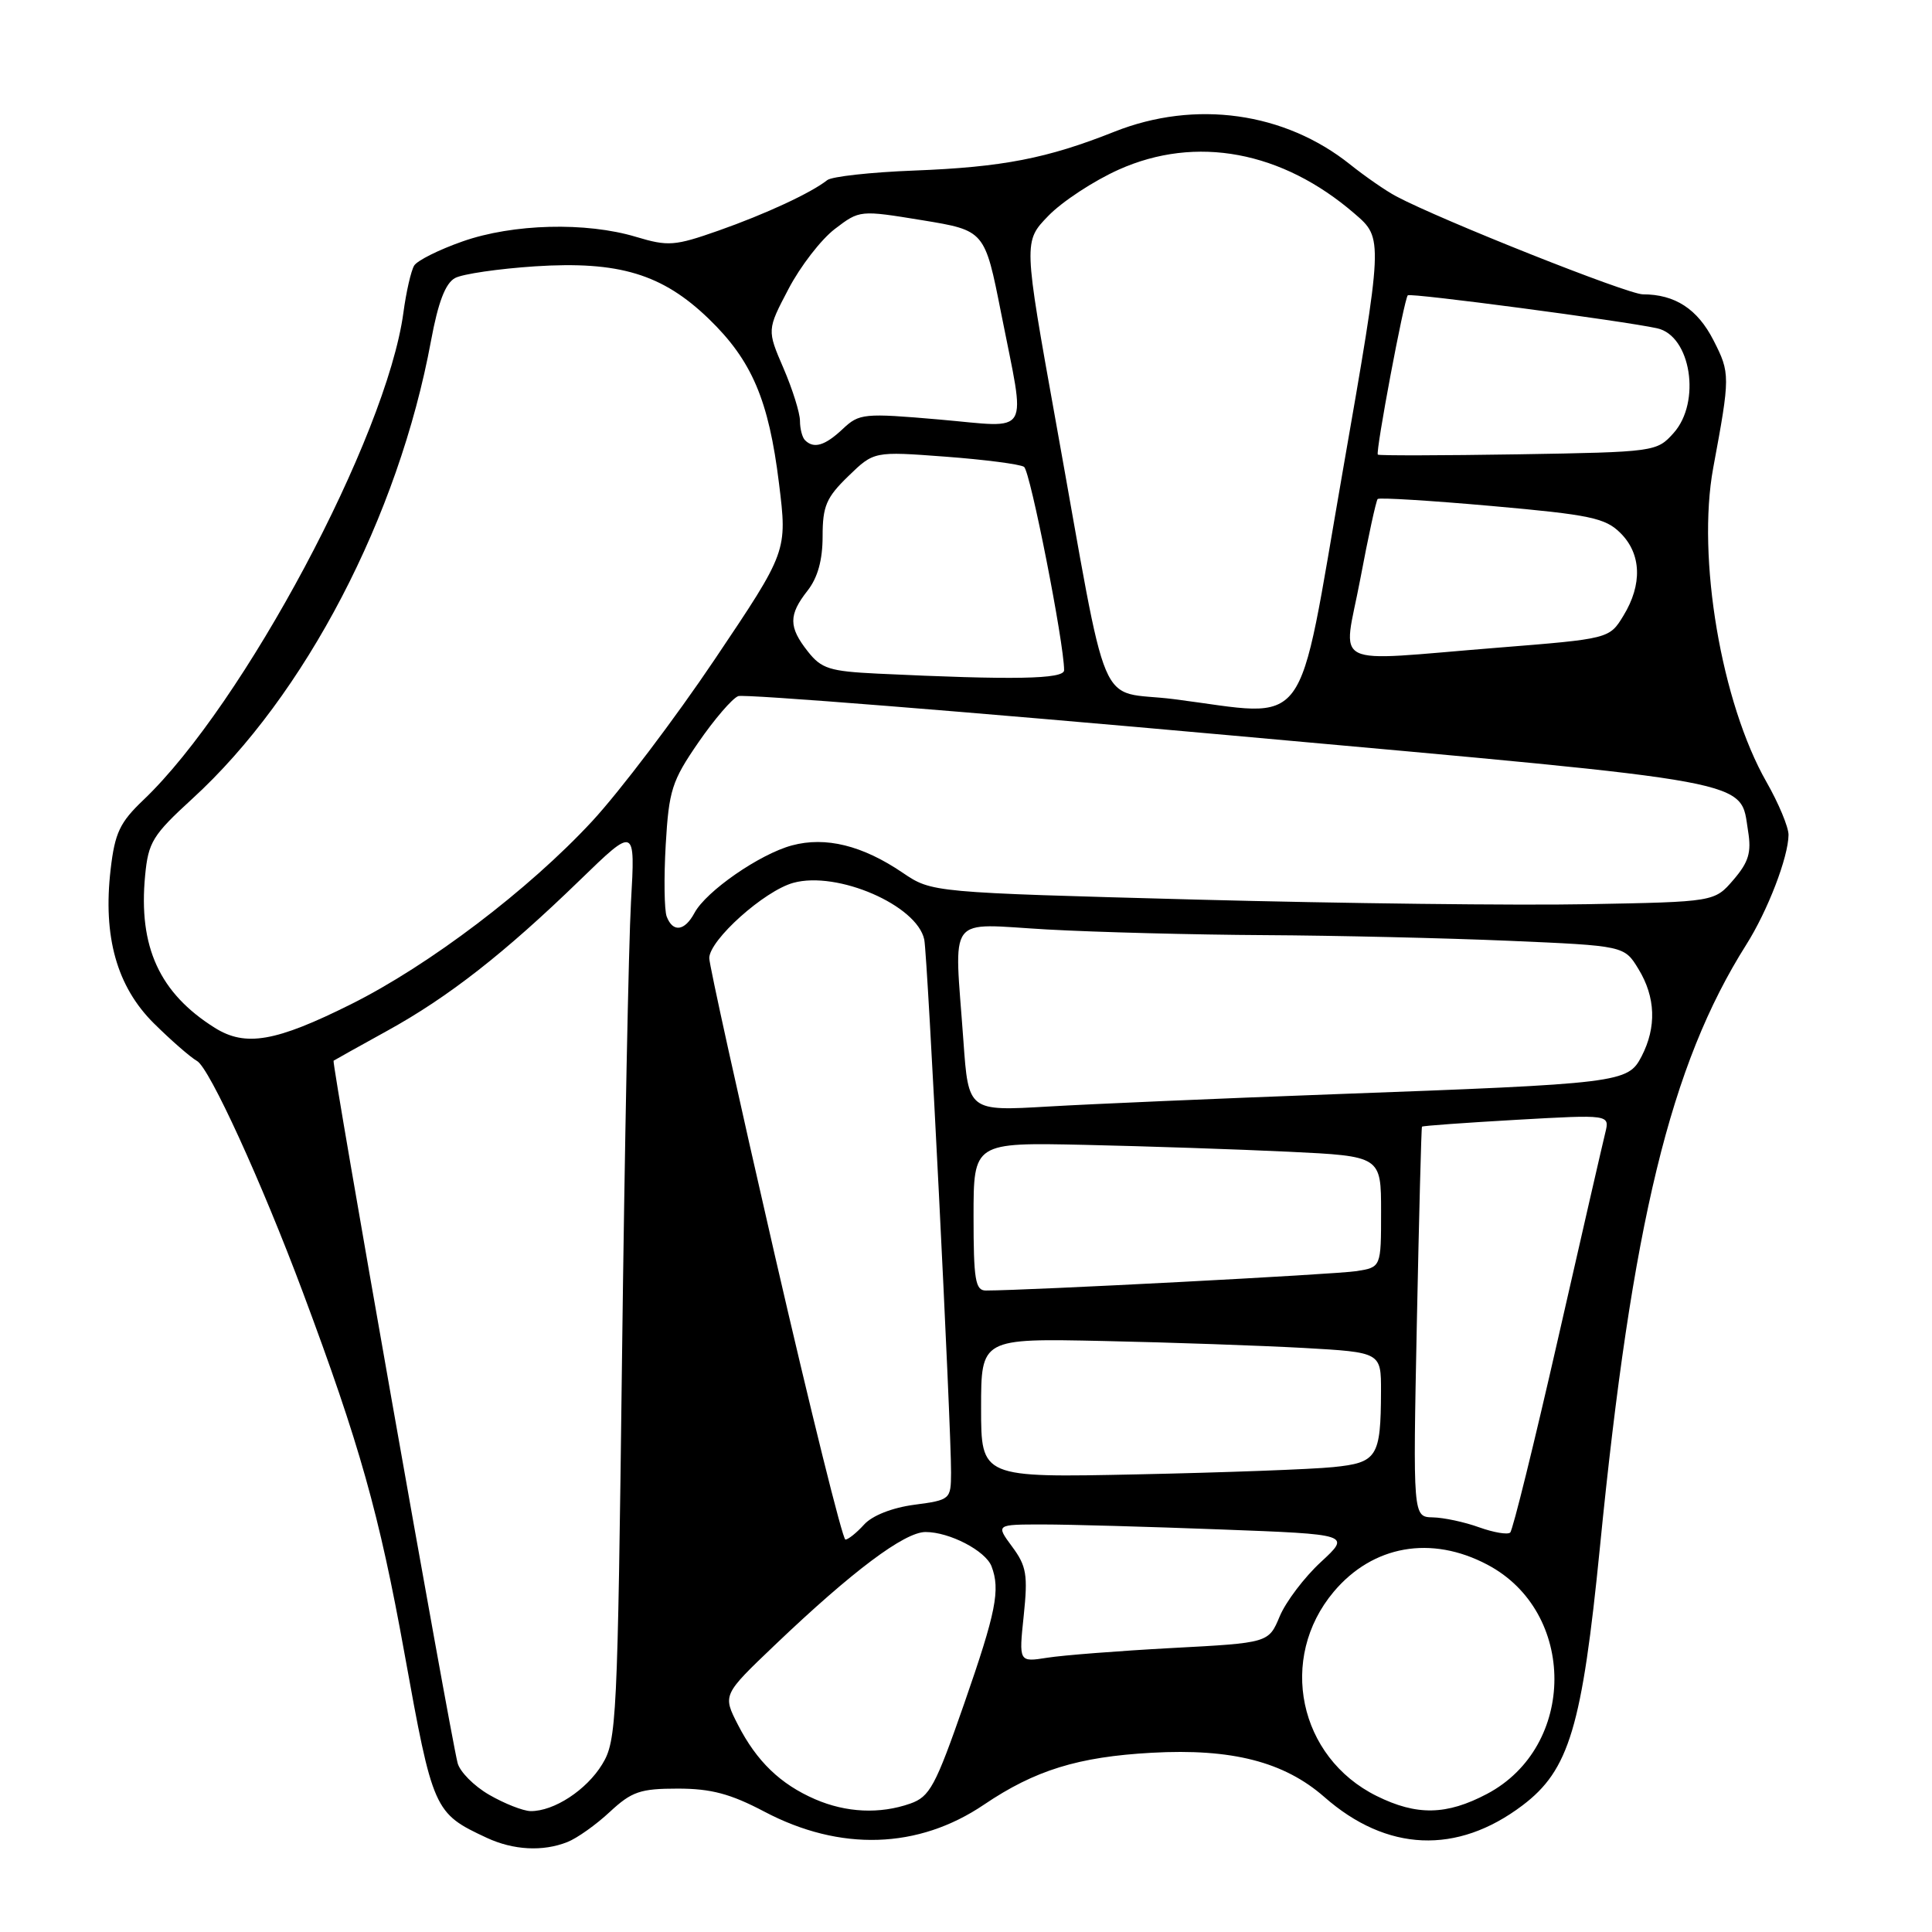 <?xml version="1.0" encoding="UTF-8" standalone="no"?>
<!DOCTYPE svg PUBLIC "-//W3C//DTD SVG 1.1//EN" "http://www.w3.org/Graphics/SVG/1.1/DTD/svg11.dtd" >
<svg xmlns="http://www.w3.org/2000/svg" xmlns:xlink="http://www.w3.org/1999/xlink" version="1.1" viewBox="0 0 256 256">
 <g >
 <path fill="currentColor"
d=" M 75.18 244.08 C 76.46 243.58 78.99 241.78 80.81 240.08 C 83.71 237.39 84.84 237.00 89.81 237.00 C 94.22 237.00 96.80 237.69 101.28 240.05 C 111.33 245.35 121.68 245.02 130.39 239.12 C 137.14 234.56 142.86 232.79 152.60 232.25 C 163.22 231.66 170.15 233.44 175.48 238.11 C 183.75 245.38 193.06 245.78 201.73 239.23 C 207.93 234.55 209.63 228.86 212.00 205.00 C 216.24 162.11 221.34 141.09 231.38 125.19 C 234.24 120.67 236.96 113.58 236.99 110.62 C 236.99 109.59 235.68 106.44 234.07 103.62 C 228.09 93.14 224.82 73.87 227.01 62.00 C 229.27 49.82 229.27 49.45 227.05 45.10 C 224.93 40.94 221.95 39.00 217.68 39.00 C 215.68 39.00 190.88 29.14 185.00 26.01 C 183.62 25.28 180.89 23.38 178.92 21.81 C 170.23 14.85 158.38 13.20 147.67 17.45 C 138.75 21.00 132.83 22.15 121.11 22.60 C 115.39 22.82 110.21 23.39 109.61 23.87 C 107.48 25.56 101.45 28.36 95.20 30.56 C 89.40 32.60 88.53 32.66 84.29 31.39 C 77.66 29.39 67.96 29.64 61.29 31.99 C 58.18 33.08 55.29 34.52 54.88 35.19 C 54.47 35.86 53.82 38.68 53.45 41.45 C 51.21 57.89 32.30 93.33 19.00 106.00 C 15.88 108.97 15.22 110.36 14.66 115.19 C 13.62 124.11 15.48 130.72 20.38 135.59 C 22.65 137.84 25.23 140.09 26.11 140.59 C 27.76 141.52 34.65 156.58 40.14 171.26 C 47.65 191.36 50.26 200.62 53.58 219.00 C 57.36 239.93 57.50 240.26 64.50 243.52 C 68.02 245.16 71.94 245.37 75.18 244.08 Z  M 64.82 237.82 C 62.79 236.65 60.91 234.74 60.63 233.59 C 59.49 228.92 43.92 140.75 44.20 140.55 C 44.36 140.44 47.57 138.65 51.32 136.58 C 59.43 132.11 66.87 126.29 76.84 116.62 C 84.18 109.50 84.18 109.50 83.61 119.50 C 83.30 125.00 82.76 152.22 82.42 180.00 C 81.83 228.11 81.71 230.65 79.80 233.77 C 77.72 237.19 73.39 240.02 70.30 239.98 C 69.31 239.96 66.84 238.99 64.82 237.82 Z  M 108.01 238.41 C 103.40 236.41 100.26 233.38 97.78 228.54 C 95.75 224.58 95.75 224.58 102.69 217.96 C 112.94 208.18 119.85 203.00 122.64 203.00 C 125.82 203.00 130.58 205.48 131.38 207.54 C 132.57 210.65 131.99 213.59 127.76 225.74 C 123.94 236.71 123.20 238.08 120.60 238.99 C 116.57 240.40 112.12 240.19 108.01 238.41 Z  M 182.42 237.98 C 172.07 232.86 169.31 219.73 176.73 210.91 C 181.91 204.76 189.64 203.39 197.09 207.33 C 208.95 213.58 208.92 231.42 197.04 237.70 C 191.68 240.53 187.73 240.61 182.42 237.98 Z  M 135.65 214.07 C 136.21 208.69 136.02 207.51 134.12 204.95 C 131.94 202.00 131.94 202.00 138.22 202.00 C 141.67 202.00 152.26 202.30 161.75 202.66 C 178.99 203.31 178.99 203.31 175.02 206.98 C 172.83 209.00 170.38 212.24 169.57 214.17 C 168.10 217.69 168.10 217.69 155.30 218.37 C 148.26 218.75 140.81 219.33 138.75 219.66 C 135.00 220.25 135.00 220.25 135.65 214.07 Z  M 102.65 166.25 C 97.88 145.49 93.97 127.80 93.98 126.95 C 94.01 124.54 101.27 118.04 105.12 116.98 C 110.95 115.37 121.52 119.95 122.47 124.50 C 122.91 126.63 126.04 189.00 126.02 195.12 C 126.00 198.69 125.94 198.75 121.14 199.39 C 118.21 199.78 115.57 200.82 114.49 202.02 C 113.50 203.11 112.39 204.00 112.02 204.00 C 111.65 204.00 107.43 187.01 102.65 166.25 Z  M 196.00 202.38 C 194.07 201.68 191.31 201.09 189.86 201.06 C 187.22 201.00 187.22 201.00 187.74 175.25 C 188.03 161.09 188.33 149.41 188.42 149.29 C 188.51 149.17 194.15 148.77 200.94 148.38 C 213.30 147.68 213.30 147.68 212.71 150.09 C 212.38 151.42 209.55 163.75 206.42 177.50 C 203.29 191.25 200.45 202.76 200.11 203.07 C 199.78 203.38 197.93 203.07 196.00 202.38 Z  M 130.00 186.57 C 130.00 177.34 130.00 177.34 146.25 177.69 C 155.19 177.88 167.11 178.30 172.75 178.61 C 183.00 179.19 183.00 179.19 182.99 184.35 C 182.96 193.08 182.50 193.81 176.65 194.40 C 173.82 194.69 162.16 195.12 150.75 195.36 C 130.00 195.80 130.00 195.80 130.00 186.57 Z  M 129.00 161.19 C 129.00 151.38 129.00 151.38 143.75 151.70 C 151.86 151.88 164.01 152.29 170.75 152.61 C 183.00 153.20 183.00 153.20 183.00 160.56 C 183.00 167.91 183.00 167.91 179.75 168.43 C 177.08 168.86 136.16 171.00 130.62 171.00 C 129.24 171.00 129.00 169.57 129.00 161.19 Z  M 127.66 137.96 C 126.44 120.80 125.24 122.40 138.75 123.16 C 145.21 123.52 158.19 123.86 167.59 123.91 C 176.99 123.96 191.55 124.30 199.95 124.66 C 215.23 125.32 215.23 125.32 217.11 128.41 C 219.38 132.13 219.52 136.10 217.52 139.97 C 215.70 143.48 214.85 143.59 176.50 145.00 C 161.65 145.55 144.73 146.28 138.91 146.62 C 128.32 147.24 128.32 147.24 127.66 137.96 Z  M 28.46 136.19 C 21.13 131.59 18.32 125.45 19.23 116.01 C 19.65 111.58 20.23 110.65 25.48 105.84 C 40.43 92.18 52.81 68.43 57.11 45.16 C 58.06 40.03 59.02 37.53 60.30 36.84 C 61.30 36.30 66.07 35.61 70.89 35.29 C 82.03 34.57 87.77 36.31 93.92 42.25 C 99.63 47.77 101.86 53.00 103.22 64.04 C 104.33 73.05 104.33 73.05 94.74 87.32 C 89.46 95.18 82.14 104.84 78.47 108.81 C 70.06 117.89 56.87 127.90 46.50 133.07 C 36.52 138.05 32.53 138.74 28.46 136.19 Z  M 88.34 121.45 C 88.02 120.60 87.96 116.32 88.21 111.95 C 88.63 104.72 89.02 103.49 92.53 98.39 C 94.65 95.31 97.03 92.54 97.82 92.24 C 98.61 91.94 128.11 94.29 163.38 97.47 C 233.62 103.81 230.52 103.24 231.63 110.13 C 232.09 112.95 231.71 114.23 229.69 116.58 C 227.18 119.50 227.18 119.50 210.34 119.81 C 201.08 119.99 177.75 119.71 158.49 119.20 C 123.48 118.26 123.48 118.26 119.62 115.65 C 114.28 112.02 109.40 110.82 104.94 112.02 C 100.66 113.17 93.56 118.09 92.02 120.97 C 90.72 123.39 89.16 123.59 88.34 121.45 Z  M 155.54 92.64 C 145.16 91.32 147.12 95.93 139.88 55.75 C 135.61 32.00 135.61 32.00 138.92 28.59 C 140.74 26.71 144.93 23.96 148.23 22.48 C 158.48 17.88 169.89 20.01 179.50 28.32 C 183.30 31.59 183.30 31.59 177.90 62.55 C 171.74 97.86 173.88 94.98 155.54 92.64 Z  M 116.29 89.26 C 109.93 88.95 108.84 88.61 107.04 86.32 C 104.48 83.08 104.48 81.48 107.00 78.27 C 108.35 76.55 109.00 74.22 109.00 71.06 C 109.00 67.06 109.49 65.92 112.40 63.10 C 115.80 59.80 115.80 59.80 125.27 60.51 C 130.47 60.90 135.17 61.51 135.69 61.86 C 136.51 62.40 141.00 85.23 141.00 88.81 C 141.00 90.00 134.30 90.12 116.29 89.26 Z  M 180.24 76.75 C 181.30 71.11 182.34 66.33 182.55 66.12 C 182.76 65.91 189.57 66.33 197.69 67.05 C 210.73 68.21 212.72 68.63 214.73 70.64 C 217.50 73.40 217.64 77.44 215.12 81.57 C 213.25 84.64 213.25 84.64 198.37 85.83 C 175.71 87.64 177.97 88.77 180.24 76.75 Z  M 182.57 60.24 C 182.24 59.90 186.05 39.62 186.54 39.13 C 186.88 38.78 215.07 42.51 219.58 43.50 C 224.06 44.48 225.44 53.29 221.75 57.39 C 219.53 59.86 219.29 59.90 201.17 60.20 C 191.08 60.36 182.71 60.38 182.57 60.24 Z  M 106.67 58.33 C 106.30 57.97 106.00 56.81 106.00 55.77 C 106.00 54.72 105.02 51.59 103.82 48.80 C 101.63 43.72 101.63 43.72 104.48 38.29 C 106.04 35.30 108.80 31.73 110.62 30.34 C 113.91 27.83 113.93 27.83 122.20 29.18 C 130.49 30.54 130.49 30.54 132.66 41.52 C 135.94 58.16 136.82 56.66 124.48 55.59 C 114.44 54.72 113.86 54.78 111.67 56.84 C 109.31 59.06 107.83 59.50 106.67 58.33 Z "/>
</g>
</svg>